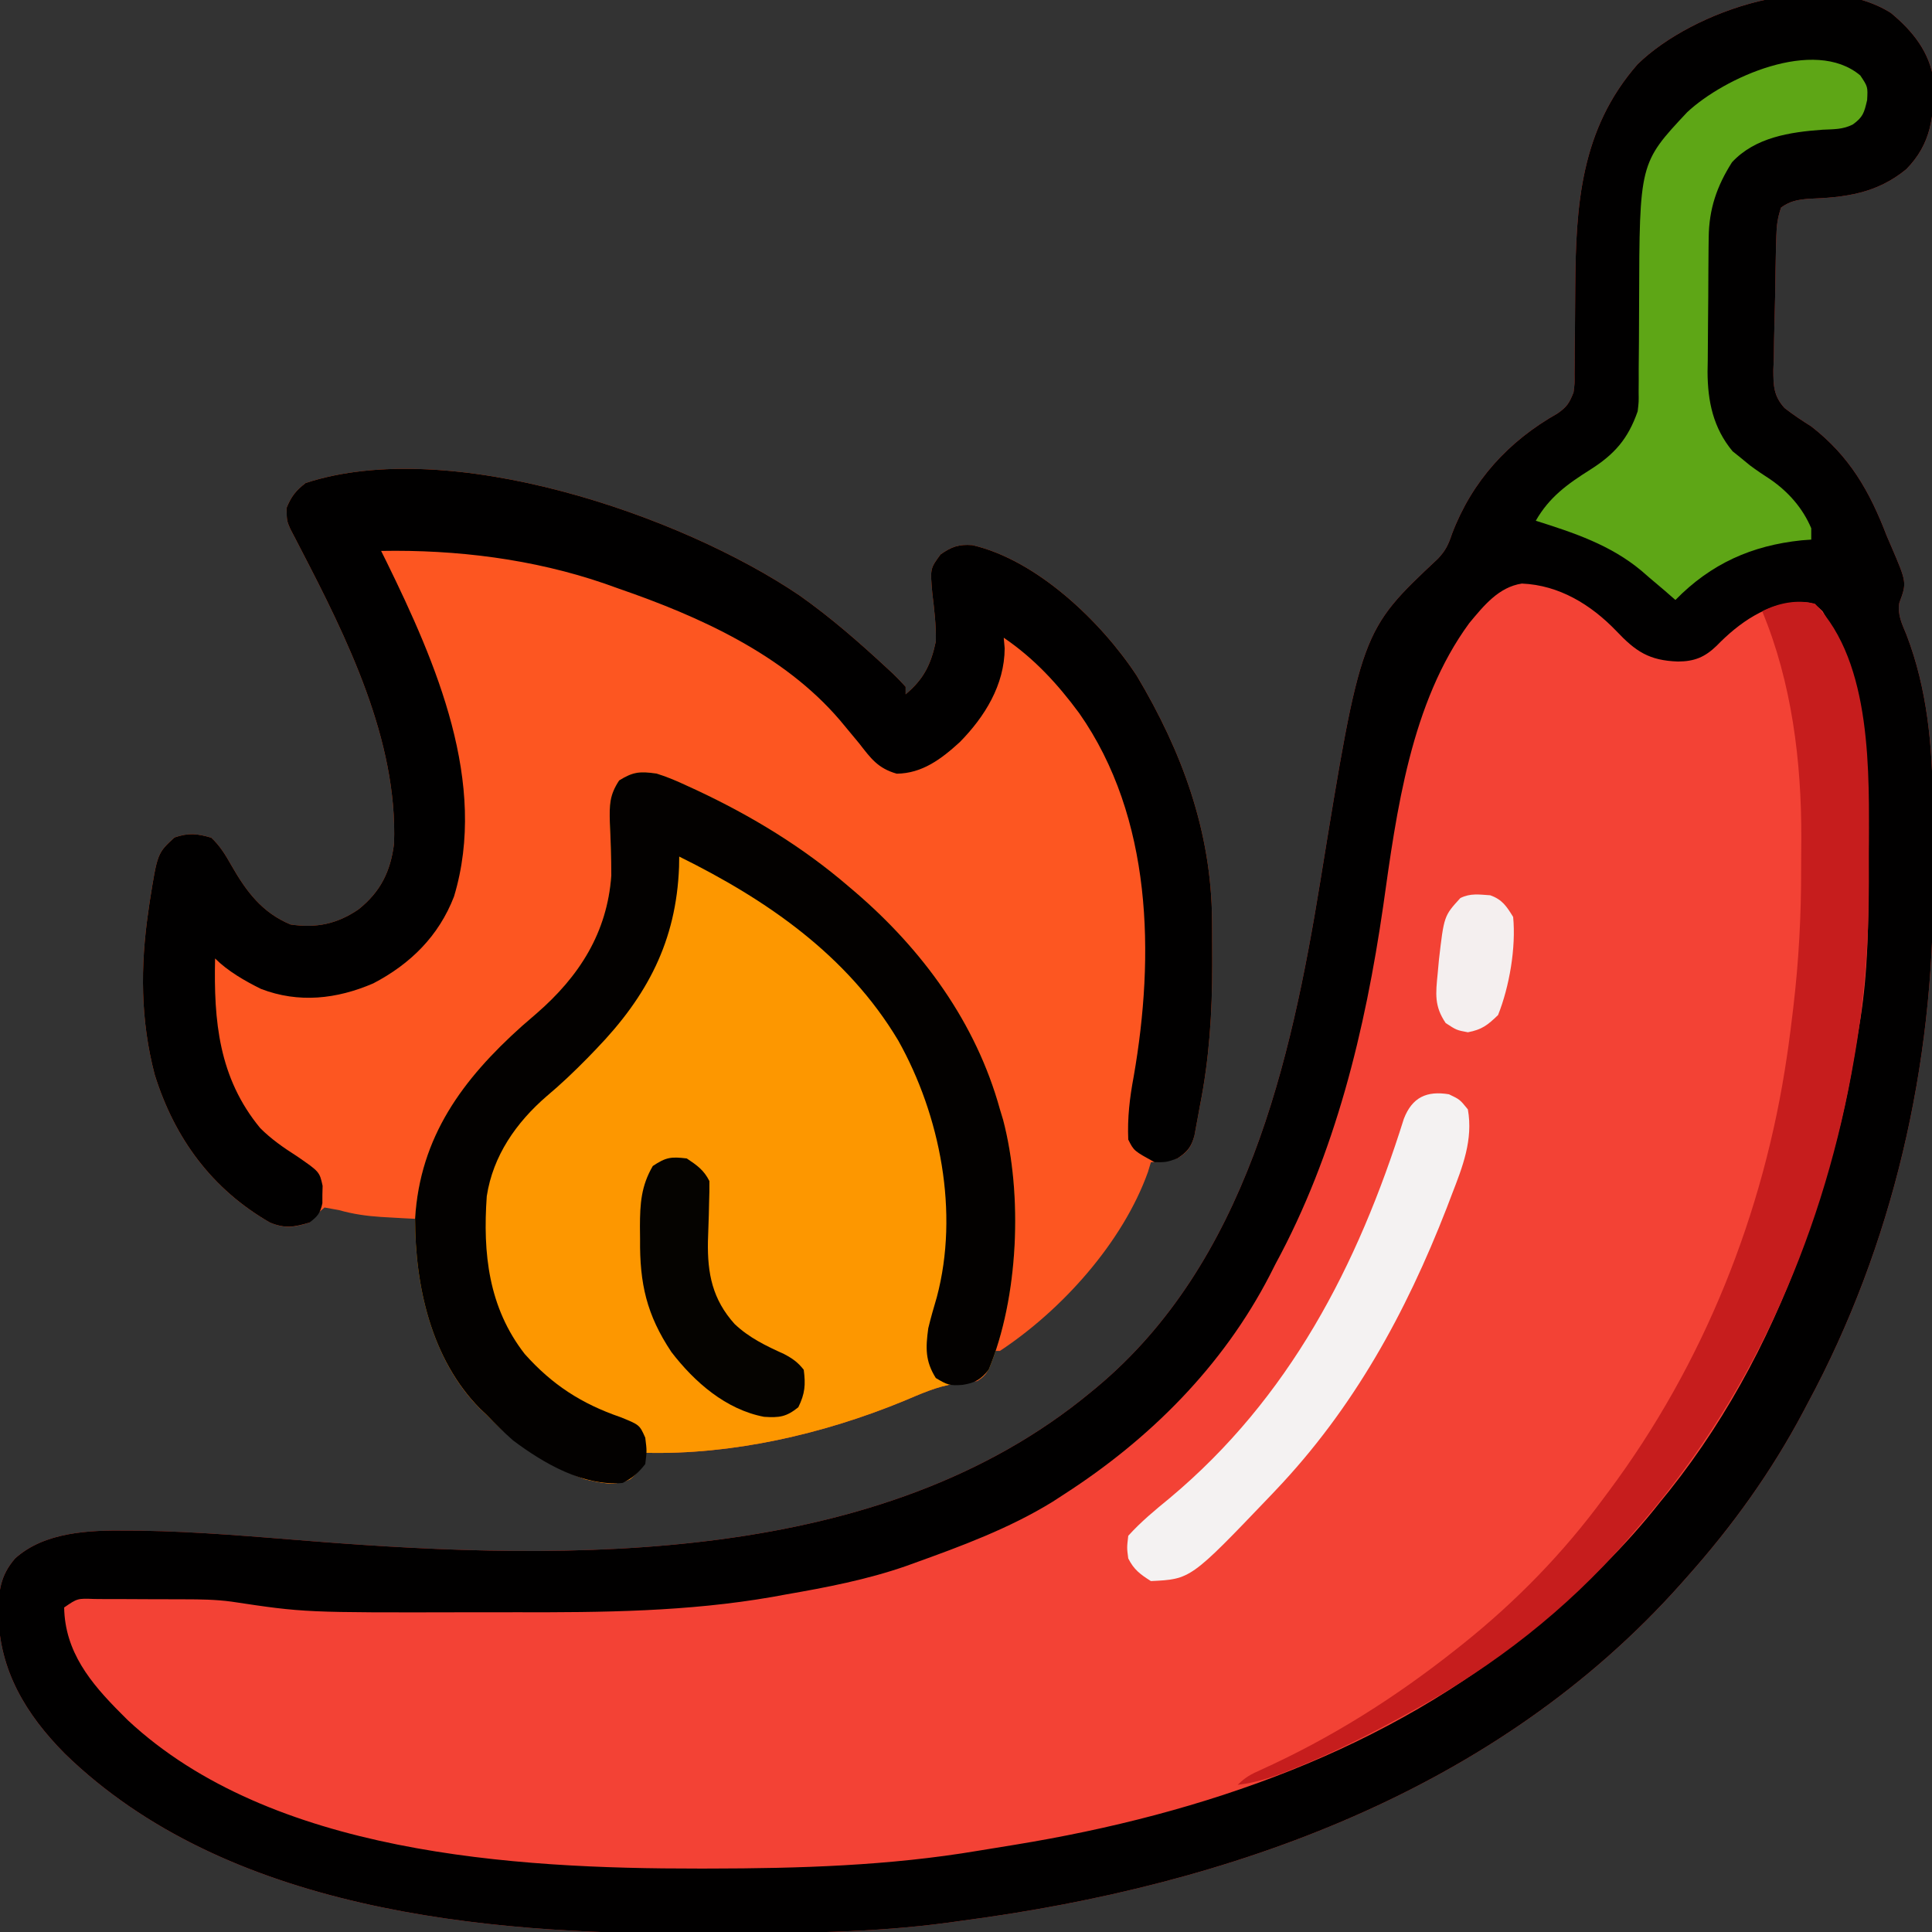 <?xml version="1.0" encoding="UTF-8"?>
<svg version="1.1" xmlns="http://www.w3.org/2000/svg" width="512" height="512">
<rect width="100%" height="100%" fill="#333333" stroke="none"/>
<path d="M0 0 C5.796 4.806 10.322 10.405 11.344 18.07 C11.421 27.293 10.744 34.58 4.078 41.391 C-3.8 47.851 -12.045 48.885 -21.988 49.246 C-24.962 49.539 -26.7 49.844 -29.125 51.555 C-30.063 54.368 -30.293 56.266 -30.381 59.19 C-30.425 60.598 -30.425 60.598 -30.469 62.033 C-30.567 66.323 -30.641 70.613 -30.695 74.904 C-30.731 77.164 -30.786 79.424 -30.859 81.684 C-30.962 84.949 -31.007 88.21 -31.039 91.477 C-31.104 92.983 -31.104 92.983 -31.17 94.52 C-31.159 98.758 -31.119 101.454 -28.204 104.681 C-25.917 106.469 -23.584 108.015 -21.125 109.555 C-10.983 117.432 -5.668 126.68 -1.125 138.555 C-0.731 139.47 -0.336 140.385 0.07 141.328 C4.21 150.968 4.21 150.968 2.215 156.328 C1.715 159.605 2.89 161.752 4.125 164.805 C9.62 179.108 11.018 194.333 11.078 209.551 C11.084 210.697 11.09 211.844 11.095 213.025 C11.105 215.451 11.111 217.878 11.115 220.304 C11.125 223.922 11.156 227.54 11.188 231.158 C11.405 278.841 0.569 326.454 -22.125 368.555 C-22.463 369.196 -22.801 369.838 -23.15 370.499 C-31.622 386.528 -42.058 401.046 -54.125 414.555 C-54.604 415.096 -55.084 415.637 -55.578 416.194 C-104.408 471.094 -174.908 496.17 -246.125 505.555 C-247.301 505.72 -248.477 505.885 -249.688 506.055 C-269.761 508.782 -289.916 508.867 -310.135 508.923 C-312.27 508.93 -314.405 508.941 -316.539 508.954 C-373.198 509.241 -441.319 502.82 -484 461.242 C-494.263 450.859 -501.29 439.239 -501.562 424.43 C-501.52 418.396 -501.144 414.208 -497.125 409.555 C-489.309 402.52 -477.47 402.047 -467.438 402.18 C-465.752 402.189 -465.752 402.189 -464.033 402.199 C-448.651 402.427 -433.314 403.819 -417.984 405.021 C-349.73 410.367 -267.626 411.471 -212.125 365.555 C-211.572 365.1 -211.02 364.645 -210.45 364.176 C-170.993 331.191 -159.02 278.124 -151.177 229.794 C-140.433 163.737 -140.433 163.737 -120.027 144.586 C-117.979 142.399 -117.255 140.81 -116.312 137.992 C-110.978 123.967 -101.369 113.471 -88.375 106.125 C-85.85 104.363 -85.247 103.375 -84.125 100.555 C-83.821 98.233 -83.821 98.233 -83.854 95.733 C-83.844 94.777 -83.833 93.822 -83.823 92.837 C-83.821 91.808 -83.819 90.779 -83.816 89.719 C-83.791 87.517 -83.766 85.315 -83.74 83.113 C-83.712 79.66 -83.688 76.207 -83.669 72.753 C-83.526 50.905 -82.244 30.795 -67.125 13.555 C-52.464 -0.716 -18.976 -11.995 0 0 Z " fill="#F34235" transform="translate(501.125,3.445)"/>
<path d="M0 0 C8.238 5.812 15.758 12.368 23.145 19.219 C24.005 20.015 24.005 20.015 24.883 20.828 C26.015 21.913 27.09 23.058 28.145 24.219 C28.145 24.879 28.145 25.539 28.145 26.219 C32.928 22.211 34.862 18.325 36.145 12.219 C36.252 7.885 35.716 3.626 35.207 -0.672 C34.639 -7.094 34.639 -7.094 37.398 -10.848 C40.304 -12.893 42.223 -13.575 45.789 -13.32 C62.877 -9.41 79.996 6.95 89.43 21.344 C101.363 41.351 109.195 62.529 109.348 86.137 C109.355 86.868 109.361 87.6 109.368 88.353 C109.386 90.704 109.392 93.055 109.395 95.406 C109.396 96.208 109.398 97.01 109.4 97.836 C109.401 110.519 108.631 122.755 106.145 135.219 C105.983 136.103 105.822 136.987 105.656 137.897 C105.489 138.794 105.321 139.69 105.148 140.613 C104.997 141.432 104.846 142.25 104.69 143.093 C103.896 146.189 102.854 147.535 100.145 149.219 C96.395 149.969 96.395 149.969 93.145 150.219 C92.76 151.497 92.76 151.497 92.367 152.801 C85.691 171.463 69.58 189.365 53.145 200.219 C52.485 200.219 51.825 200.219 51.145 200.219 C50.99 201.363 50.99 201.363 50.832 202.531 C50.056 205.565 49.764 206.529 47.145 208.219 C45.228 208.501 43.308 208.783 41.375 208.91 C36.465 209.589 31.984 211.684 27.439 213.579 C6.189 222.292 -17.792 227.801 -40.855 227.219 C-40.959 227.817 -41.062 228.415 -41.168 229.031 C-41.955 231.537 -42.865 232.546 -44.855 234.219 C-48.752 236.167 -52.742 235.194 -56.855 234.219 C-66.962 230.487 -75.401 225.006 -82.855 217.219 C-83.476 216.63 -84.096 216.041 -84.734 215.434 C-97.934 201.997 -101.132 183.244 -101.855 165.219 C-103.323 165.145 -103.323 165.145 -104.82 165.07 C-106.131 164.996 -107.442 164.921 -108.793 164.844 C-109.819 164.785 -109.819 164.785 -110.866 164.726 C-114.743 164.471 -118.309 163.965 -122.043 162.906 C-123.93 162.566 -123.93 162.566 -125.855 162.219 C-127.98 164.01 -127.98 164.01 -129.855 166.219 C-134.012 167.509 -136.25 167.883 -140.281 166.215 C-155.699 157.415 -165.594 143.865 -170.859 127.004 C-174.626 112.574 -174.686 98.401 -172.543 83.719 C-172.425 82.895 -172.308 82.071 -172.187 81.222 C-170.141 68.314 -170.141 68.314 -165.605 64.156 C-161.873 62.884 -159.632 63.12 -155.855 64.219 C-153.512 66.42 -152.105 68.779 -150.527 71.562 C-146.573 78.473 -142.404 84.08 -134.855 87.219 C-128.007 88.22 -122.558 87.097 -116.855 83.219 C-111.019 78.576 -108.341 73.138 -107.434 65.816 C-106.431 38.372 -119.927 11.263 -132.266 -12.497 C-132.952 -13.827 -132.952 -13.827 -133.652 -15.184 C-134.072 -15.984 -134.492 -16.784 -134.925 -17.609 C-135.855 -19.781 -135.855 -19.781 -135.918 -23.156 C-134.678 -26.22 -133.469 -27.765 -130.855 -29.781 C-92.675 -42.286 -31.502 -21.347 0 0 Z " fill="#FD5621" transform="translate(211.855,157.781)"/>
<path d="M0 0 C5.796 4.806 10.322 10.405 11.344 18.07 C11.421 27.293 10.744 34.58 4.078 41.391 C-3.8 47.851 -12.045 48.885 -21.988 49.246 C-24.962 49.539 -26.7 49.844 -29.125 51.555 C-30.063 54.368 -30.293 56.266 -30.381 59.19 C-30.425 60.598 -30.425 60.598 -30.469 62.033 C-30.567 66.323 -30.641 70.613 -30.695 74.904 C-30.731 77.164 -30.786 79.424 -30.859 81.684 C-30.962 84.949 -31.007 88.21 -31.039 91.477 C-31.104 92.983 -31.104 92.983 -31.17 94.52 C-31.159 98.758 -31.119 101.454 -28.204 104.681 C-25.917 106.469 -23.584 108.015 -21.125 109.555 C-10.983 117.432 -5.668 126.68 -1.125 138.555 C-0.731 139.47 -0.336 140.385 0.07 141.328 C4.21 150.968 4.21 150.968 2.215 156.328 C1.715 159.605 2.89 161.752 4.125 164.805 C9.62 179.108 11.018 194.333 11.078 209.551 C11.084 210.697 11.09 211.844 11.095 213.025 C11.105 215.451 11.111 217.878 11.115 220.304 C11.125 223.922 11.156 227.54 11.188 231.158 C11.405 278.841 0.569 326.454 -22.125 368.555 C-22.463 369.196 -22.801 369.838 -23.15 370.499 C-31.622 386.528 -42.058 401.046 -54.125 414.555 C-54.604 415.096 -55.084 415.637 -55.578 416.194 C-104.408 471.094 -174.908 496.17 -246.125 505.555 C-247.301 505.72 -248.477 505.885 -249.688 506.055 C-269.761 508.782 -289.916 508.867 -310.135 508.923 C-312.27 508.93 -314.405 508.941 -316.539 508.954 C-373.198 509.241 -441.319 502.82 -484 461.242 C-494.263 450.859 -501.29 439.239 -501.562 424.43 C-501.52 418.396 -501.144 414.208 -497.125 409.555 C-489.309 402.52 -477.47 402.047 -467.438 402.18 C-465.752 402.189 -465.752 402.189 -464.033 402.199 C-448.651 402.427 -433.314 403.819 -417.984 405.021 C-349.73 410.367 -267.626 411.471 -212.125 365.555 C-211.572 365.1 -211.02 364.645 -210.45 364.176 C-170.993 331.191 -159.02 278.124 -151.177 229.794 C-140.433 163.737 -140.433 163.737 -120.027 144.586 C-117.979 142.399 -117.255 140.81 -116.312 137.992 C-110.978 123.967 -101.369 113.471 -88.375 106.125 C-85.85 104.363 -85.247 103.375 -84.125 100.555 C-83.821 98.233 -83.821 98.233 -83.854 95.733 C-83.844 94.777 -83.833 93.822 -83.823 92.837 C-83.821 91.808 -83.819 90.779 -83.816 89.719 C-83.791 87.517 -83.766 85.315 -83.74 83.113 C-83.712 79.66 -83.688 76.207 -83.669 72.753 C-83.526 50.905 -82.244 30.795 -67.125 13.555 C-52.464 -0.716 -18.976 -11.995 0 0 Z M-111.75 161.68 C-127.239 182.801 -131.019 211.459 -134.574 236.75 C-139.338 269.529 -147.23 302.284 -163.125 331.555 C-163.614 332.519 -164.102 333.483 -164.605 334.477 C-177.07 358.638 -196.469 377.968 -219.125 392.555 C-220.62 393.527 -220.62 393.527 -222.145 394.52 C-233.607 401.589 -246.427 406.331 -259.062 410.867 C-260.017 411.212 -260.017 411.212 -260.991 411.565 C-271.372 415.181 -282.129 417.244 -292.938 419.117 C-294.642 419.429 -294.642 419.429 -296.381 419.748 C-318.902 423.672 -341.434 423.877 -364.22 423.815 C-368.447 423.804 -372.674 423.811 -376.901 423.822 C-420.424 423.923 -420.424 423.923 -439.804 421 C-443.977 420.441 -448.065 420.392 -452.27 420.387 C-453.546 420.382 -453.546 420.382 -454.848 420.377 C-456.634 420.372 -458.42 420.369 -460.206 420.369 C-462.947 420.367 -465.687 420.349 -468.428 420.33 C-470.167 420.327 -471.906 420.325 -473.645 420.324 C-474.876 420.313 -474.876 420.313 -476.132 420.302 C-480.601 420.13 -480.601 420.13 -484.125 422.555 C-483.915 434.301 -477.12 442.559 -469.125 450.555 C-468.497 451.182 -467.869 451.81 -467.223 452.457 C-429.273 487.839 -365.034 491.792 -316.125 491.742 C-314.618 491.742 -314.618 491.742 -313.081 491.741 C-289.265 491.712 -265.489 491.002 -241.956 487.032 C-238.674 486.479 -235.388 485.954 -232.102 485.426 C-182.462 477.321 -133.091 460.392 -94.125 427.555 C-93.536 427.066 -92.948 426.578 -92.341 426.074 C-80.794 416.484 -70.427 406.381 -61.125 394.555 C-60.334 393.58 -59.542 392.606 -58.727 391.602 C-42.567 371.313 -30.573 347.999 -22.125 323.555 C-21.777 322.551 -21.428 321.547 -21.069 320.512 C-16.325 306.678 -12.534 292.978 -10.125 278.555 C-9.911 277.321 -9.911 277.321 -9.692 276.062 C-9.263 273.582 -8.847 271.1 -8.438 268.617 C-8.258 267.537 -8.258 267.537 -8.075 266.434 C-6.09 253.719 -5.939 240.975 -5.94 228.136 C-5.938 225.324 -5.919 222.512 -5.9 219.699 C-5.834 198.783 -7.017 176.898 -18.125 158.555 C-20.441 156.239 -20.972 156.213 -24.125 156.117 C-32.817 156.299 -40.313 161.627 -46.188 167.68 C-49.325 170.716 -52.082 171.844 -56.438 171.867 C-64.099 171.605 -67.662 169.196 -72.812 163.742 C-79.511 156.79 -87.93 151.614 -97.816 151.203 C-103.994 152.144 -107.936 157.106 -111.75 161.68 Z " fill="#010000" transform="translate(501.125,3.445)"/>
<path d="M0 0 C2.867 0.876 5.536 2.045 8.25 3.312 C9.025 3.668 9.8 4.023 10.599 4.389 C25.236 11.26 38.738 19.45 51 30 C51.521 30.443 52.043 30.886 52.58 31.343 C70.453 46.655 84.669 66.049 91 89 C91.418 90.379 91.418 90.379 91.844 91.785 C97.059 111.655 95.978 138.794 88 158 C85.722 160.935 85.105 160.985 81.188 161.562 C80.219 161.626 80.219 161.626 79.23 161.691 C74.321 162.371 69.839 164.465 65.295 166.36 C44.045 175.074 20.064 180.582 -3 180 C-3.103 180.598 -3.206 181.196 -3.312 181.812 C-4.1 184.318 -5.009 185.328 -7 187 C-10.896 188.948 -14.887 187.975 -19 187 C-29.107 183.269 -37.546 177.787 -45 170 C-45.62 169.411 -46.24 168.822 -46.879 168.215 C-59.755 155.108 -63.982 135.752 -64 118 C-62.715 96.218 -51.351 80.971 -35.695 66.934 C-34.398 65.806 -33.099 64.68 -31.797 63.559 C-20.479 53.742 -13.078 42.169 -12 27 C-12.004 22.288 -12.166 17.576 -12.391 12.869 C-12.492 8.249 -12.503 5.769 -9.922 1.824 C-6.175 -0.515 -4.366 -0.613 0 0 Z " fill="#FD9700" transform="translate(174,205)"/>
<path d="M0 0 C8.238 5.812 15.758 12.368 23.145 19.219 C24.005 20.015 24.005 20.015 24.883 20.828 C26.015 21.913 27.09 23.058 28.145 24.219 C28.145 24.879 28.145 25.539 28.145 26.219 C32.928 22.211 34.862 18.325 36.145 12.219 C36.252 7.885 35.716 3.626 35.207 -0.672 C34.639 -7.094 34.639 -7.094 37.398 -10.848 C40.304 -12.893 42.223 -13.575 45.789 -13.32 C62.877 -9.41 79.996 6.95 89.43 21.344 C101.363 41.351 109.195 62.529 109.348 86.137 C109.355 86.868 109.361 87.6 109.368 88.353 C109.386 90.704 109.392 93.055 109.395 95.406 C109.396 96.208 109.398 97.01 109.4 97.836 C109.401 110.519 108.63 122.755 106.145 135.219 C105.984 136.103 105.824 136.987 105.658 137.897 C105.408 139.242 105.408 139.242 105.152 140.613 C105.002 141.432 104.851 142.25 104.696 143.093 C103.903 146.149 102.794 147.526 100.145 149.219 C97.27 150.219 97.27 150.219 94.145 150.219 C88.638 147.206 88.638 147.206 87.145 144.219 C86.899 138.446 87.521 133.192 88.582 127.531 C94.183 95.41 93.549 58.901 74.145 31.219 C68.43 23.463 62.163 16.663 54.145 11.219 C54.227 12.147 54.31 13.075 54.395 14.031 C54.355 23.739 49.093 32.2 42.484 38.902 C37.615 43.35 32.544 47.183 25.789 47.254 C20.794 45.835 18.942 43.215 15.832 39.219 C14.692 37.836 13.547 36.457 12.398 35.082 C11.565 34.08 11.565 34.08 10.715 33.057 C-4.173 15.632 -26.639 5.536 -47.855 -1.781 C-49.094 -2.223 -50.333 -2.666 -51.609 -3.121 C-70.558 -9.64 -90.882 -12.141 -110.855 -11.781 C-110.382 -10.832 -109.909 -9.884 -109.422 -8.906 C-96.292 17.905 -82.465 49.742 -91.539 79.809 C-95.574 90.261 -103.065 97.672 -112.93 102.824 C-122.621 106.998 -132.705 108.137 -142.715 104.281 C-146.968 102.17 -151.475 99.599 -154.855 96.219 C-155.224 112.735 -153.908 127.846 -142.887 141.188 C-139.947 144.128 -136.685 146.382 -133.188 148.613 C-127.179 152.75 -127.179 152.75 -126.359 156.473 C-126.379 157.234 -126.398 157.996 -126.418 158.781 C-126.419 159.546 -126.421 160.31 -126.422 161.098 C-126.961 163.734 -127.73 164.602 -129.855 166.219 C-133.964 167.444 -136.298 167.86 -140.285 166.219 C-155.694 157.386 -165.589 143.882 -170.859 127.004 C-174.626 112.574 -174.686 98.401 -172.543 83.719 C-172.425 82.895 -172.308 82.071 -172.187 81.222 C-170.141 68.314 -170.141 68.314 -165.605 64.156 C-161.873 62.884 -159.632 63.12 -155.855 64.219 C-153.512 66.42 -152.105 68.779 -150.527 71.562 C-146.573 78.473 -142.404 84.08 -134.855 87.219 C-128.007 88.22 -122.558 87.097 -116.855 83.219 C-111.019 78.576 -108.341 73.138 -107.434 65.816 C-106.431 38.372 -119.927 11.263 -132.266 -12.497 C-132.952 -13.827 -132.952 -13.827 -133.652 -15.184 C-134.072 -15.984 -134.492 -16.784 -134.925 -17.609 C-135.855 -19.781 -135.855 -19.781 -135.918 -23.156 C-134.678 -26.22 -133.469 -27.765 -130.855 -29.781 C-92.675 -42.286 -31.502 -21.347 0 0 Z " fill="#010000" transform="translate(211.855,157.781)"/>
<path d="M0 0 C2.867 0.876 5.536 2.045 8.25 3.312 C9.025 3.668 9.8 4.023 10.599 4.389 C25.236 11.26 38.738 19.45 51 30 C51.521 30.443 52.043 30.886 52.58 31.343 C70.453 46.655 84.669 66.049 91 89 C91.418 90.379 91.418 90.379 91.844 91.785 C97.059 111.655 95.978 138.794 88 158 C85.971 160.58 84.355 161.497 81.125 162 C77.76 162.279 77.058 162.035 74 160.188 C71.166 155.671 71.295 152.201 72 147 C72.669 144.223 73.456 141.501 74.266 138.762 C80.236 116.309 75.177 90.592 64.039 70.739 C50.521 48.111 29.14 33.422 6 22 C5.986 22.909 5.972 23.818 5.957 24.754 C5.212 44.384 -2.434 58.932 -16 73 C-16.757 73.785 -17.513 74.57 -18.293 75.379 C-21.779 78.925 -25.314 82.306 -29.125 85.5 C-37.207 92.487 -43.36 101.292 -45 112 C-46.07 127.112 -44.56 141.463 -34.941 153.824 C-27.656 161.989 -19.881 167.01 -9.562 170.562 C-4.511 172.601 -4.511 172.601 -3 176 C-2.562 179.5 -2.562 179.5 -3 183 C-4.867 185.365 -6.321 186.66 -9 188 C-19.439 188.918 -29.921 182.804 -38.004 176.75 C-40.457 174.593 -42.742 172.359 -45 170 C-45.62 169.411 -46.24 168.822 -46.879 168.215 C-59.755 155.108 -63.982 135.752 -64 118 C-62.715 96.218 -51.351 80.971 -35.695 66.934 C-34.398 65.806 -33.099 64.68 -31.797 63.559 C-20.479 53.742 -13.078 42.169 -12 27 C-12.004 22.288 -12.166 17.576 -12.391 12.869 C-12.492 8.249 -12.503 5.769 -9.922 1.824 C-6.175 -0.515 -4.366 -0.613 0 0 Z " fill="#030100" transform="translate(174,205)"/>
<path d="M0 0 C15.224 15.701 14.355 45.108 14.261 65.555 C14.25 68.3 14.261 71.043 14.273 73.787 C14.287 89.848 13.052 105.745 10.188 121.562 C10.016 122.521 9.844 123.479 9.667 124.467 C1.324 169.508 -17.624 211.608 -48 246 C-48.724 246.847 -49.449 247.694 -50.195 248.566 C-65.85 266.561 -85.114 281.55 -106 293 C-106.779 293.433 -107.558 293.865 -108.361 294.311 C-117.998 299.63 -127.72 304.517 -137.938 308.625 C-138.76 308.956 -139.582 309.286 -140.428 309.627 C-144.61 311.251 -148.514 312.467 -153 313 C-150.945 310.945 -149.505 310.204 -146.879 309.039 C-128.038 300.49 -111.196 289.852 -95 277 C-94.436 276.553 -93.872 276.107 -93.292 275.646 C-79.175 264.347 -66.709 251.562 -56 237 C-55.361 236.144 -55.361 236.144 -54.708 235.271 C-29.513 201.467 -13.534 161.529 -7.438 119.875 C-7.323 119.095 -7.208 118.316 -7.089 117.512 C-6.694 114.678 -6.341 111.841 -6 109 C-5.917 108.311 -5.833 107.623 -5.748 106.913 C-4.299 94.665 -3.654 82.55 -3.684 70.218 C-3.687 67.501 -3.664 64.784 -3.639 62.066 C-3.566 41.833 -6.16 20.817 -14 2 C-9.707 -0.216 -4.728 -1.209 0 0 Z " fill="#C61D1D" transform="translate(481,160)"/>
<path d="M0 0 C2 3 2 3 1.812 6.5 C1.028 9.878 0.732 11.033 -2 13 C-4.692 14.346 -6.994 14.226 -10 14.375 C-18.611 15.002 -27.837 16.366 -34 23 C-38.036 29.363 -40.088 35.368 -40.177 42.907 C-40.19 43.855 -40.203 44.804 -40.216 45.781 C-40.223 46.795 -40.231 47.81 -40.238 48.855 C-40.246 49.912 -40.254 50.969 -40.263 52.058 C-40.277 54.293 -40.287 56.528 -40.295 58.763 C-40.307 61.037 -40.327 63.311 -40.357 65.585 C-40.4 68.884 -40.416 72.182 -40.426 75.48 C-40.443 76.485 -40.461 77.49 -40.479 78.524 C-40.455 86.381 -38.97 93.425 -33.852 99.586 C-33.117 100.176 -32.382 100.767 -31.625 101.375 C-30.837 102.021 -30.05 102.667 -29.238 103.332 C-27.478 104.644 -25.655 105.87 -23.812 107.062 C-19.078 110.324 -15.244 114.664 -13 120 C-13 120.99 -13 121.98 -13 123 C-13.848 123.063 -14.696 123.126 -15.57 123.191 C-28.769 124.569 -39.571 129.366 -49 139 C-49.969 138.154 -50.939 137.309 -51.938 136.438 C-53.29 135.29 -54.645 134.144 -56 133 C-56.675 132.412 -57.351 131.824 -58.047 131.219 C-66.282 124.366 -75.905 121.197 -86 118 C-82.429 111.752 -77.651 108.302 -71.621 104.5 C-65.153 100.408 -61.556 96.334 -59 89 C-58.705 86.504 -58.705 86.504 -58.745 83.897 C-58.734 82.409 -58.734 82.409 -58.724 80.89 C-58.725 79.825 -58.726 78.761 -58.727 77.664 C-58.706 75.379 -58.685 73.094 -58.664 70.809 C-58.642 67.23 -58.625 63.652 -58.619 60.074 C-58.517 23.219 -58.517 23.219 -45.895 9.754 C-36.14 0.604 -12.18 -10.277 0 0 Z " fill="#5EA616" transform="translate(493,20)"/>
<path d="M0 0 C2.875 1.375 2.875 1.375 5 4 C6.43 12.022 3.616 19.197 0.75 26.562 C0.081 28.318 0.081 28.318 -0.602 30.109 C-11.452 57.99 -25.31 83.258 -46 105 C-46.516 105.543 -47.032 106.086 -47.563 106.646 C-68.464 128.506 -68.464 128.506 -79 129 C-81.802 127.234 -83.515 125.97 -85 123 C-85.375 120.188 -85.375 120.188 -85 117 C-81.656 113.285 -77.855 110.161 -74 107 C-42.329 80.502 -24.194 45.472 -11.964 6.491 C-9.75 0.771 -5.88 -0.98 0 0 Z " fill="#F4F2F2" transform="translate(384,290)"/>
<path d="M0 0 C2.7 1.8 4.542 3.084 6 6 C6.026 7.844 5.989 9.689 5.922 11.531 C5.896 12.653 5.87 13.774 5.844 14.93 C5.782 17.279 5.704 19.628 5.609 21.977 C5.454 30.528 6.81 37.323 12.65 43.843 C16.467 47.493 20.988 49.666 25.766 51.824 C28.017 53.009 29.432 54.004 31 56 C31.517 59.99 31.337 62.312 29.562 65.938 C26.355 68.519 24.526 68.73 20.488 68.473 C10.374 66.552 2.03 59.257 -4.078 51.289 C-10.639 41.448 -12.501 33.134 -12.375 21.375 C-12.387 20.282 -12.398 19.189 -12.41 18.062 C-12.388 11.971 -12.099 7.31 -9 2 C-5.487 -0.342 -4.135 -0.496 0 0 Z " fill="#050300" transform="translate(182,307)"/>
<path d="M0 0 C3.181 1.14 4.322 2.905 6.07 5.742 C6.852 13.847 5.085 24.195 2.07 31.742 C-0.664 34.38 -2.182 35.602 -5.93 36.305 C-8.93 35.742 -8.93 35.742 -11.805 33.867 C-14.868 29.362 -14.454 26.037 -13.93 20.742 C-13.823 19.57 -13.716 18.399 -13.605 17.191 C-12.257 5.475 -12.257 5.475 -7.93 0.742 C-5.243 -0.601 -2.933 -0.19 0 0 Z " fill="#F4EFEF" transform="translate(394.93,237.258)"/>
</svg>
